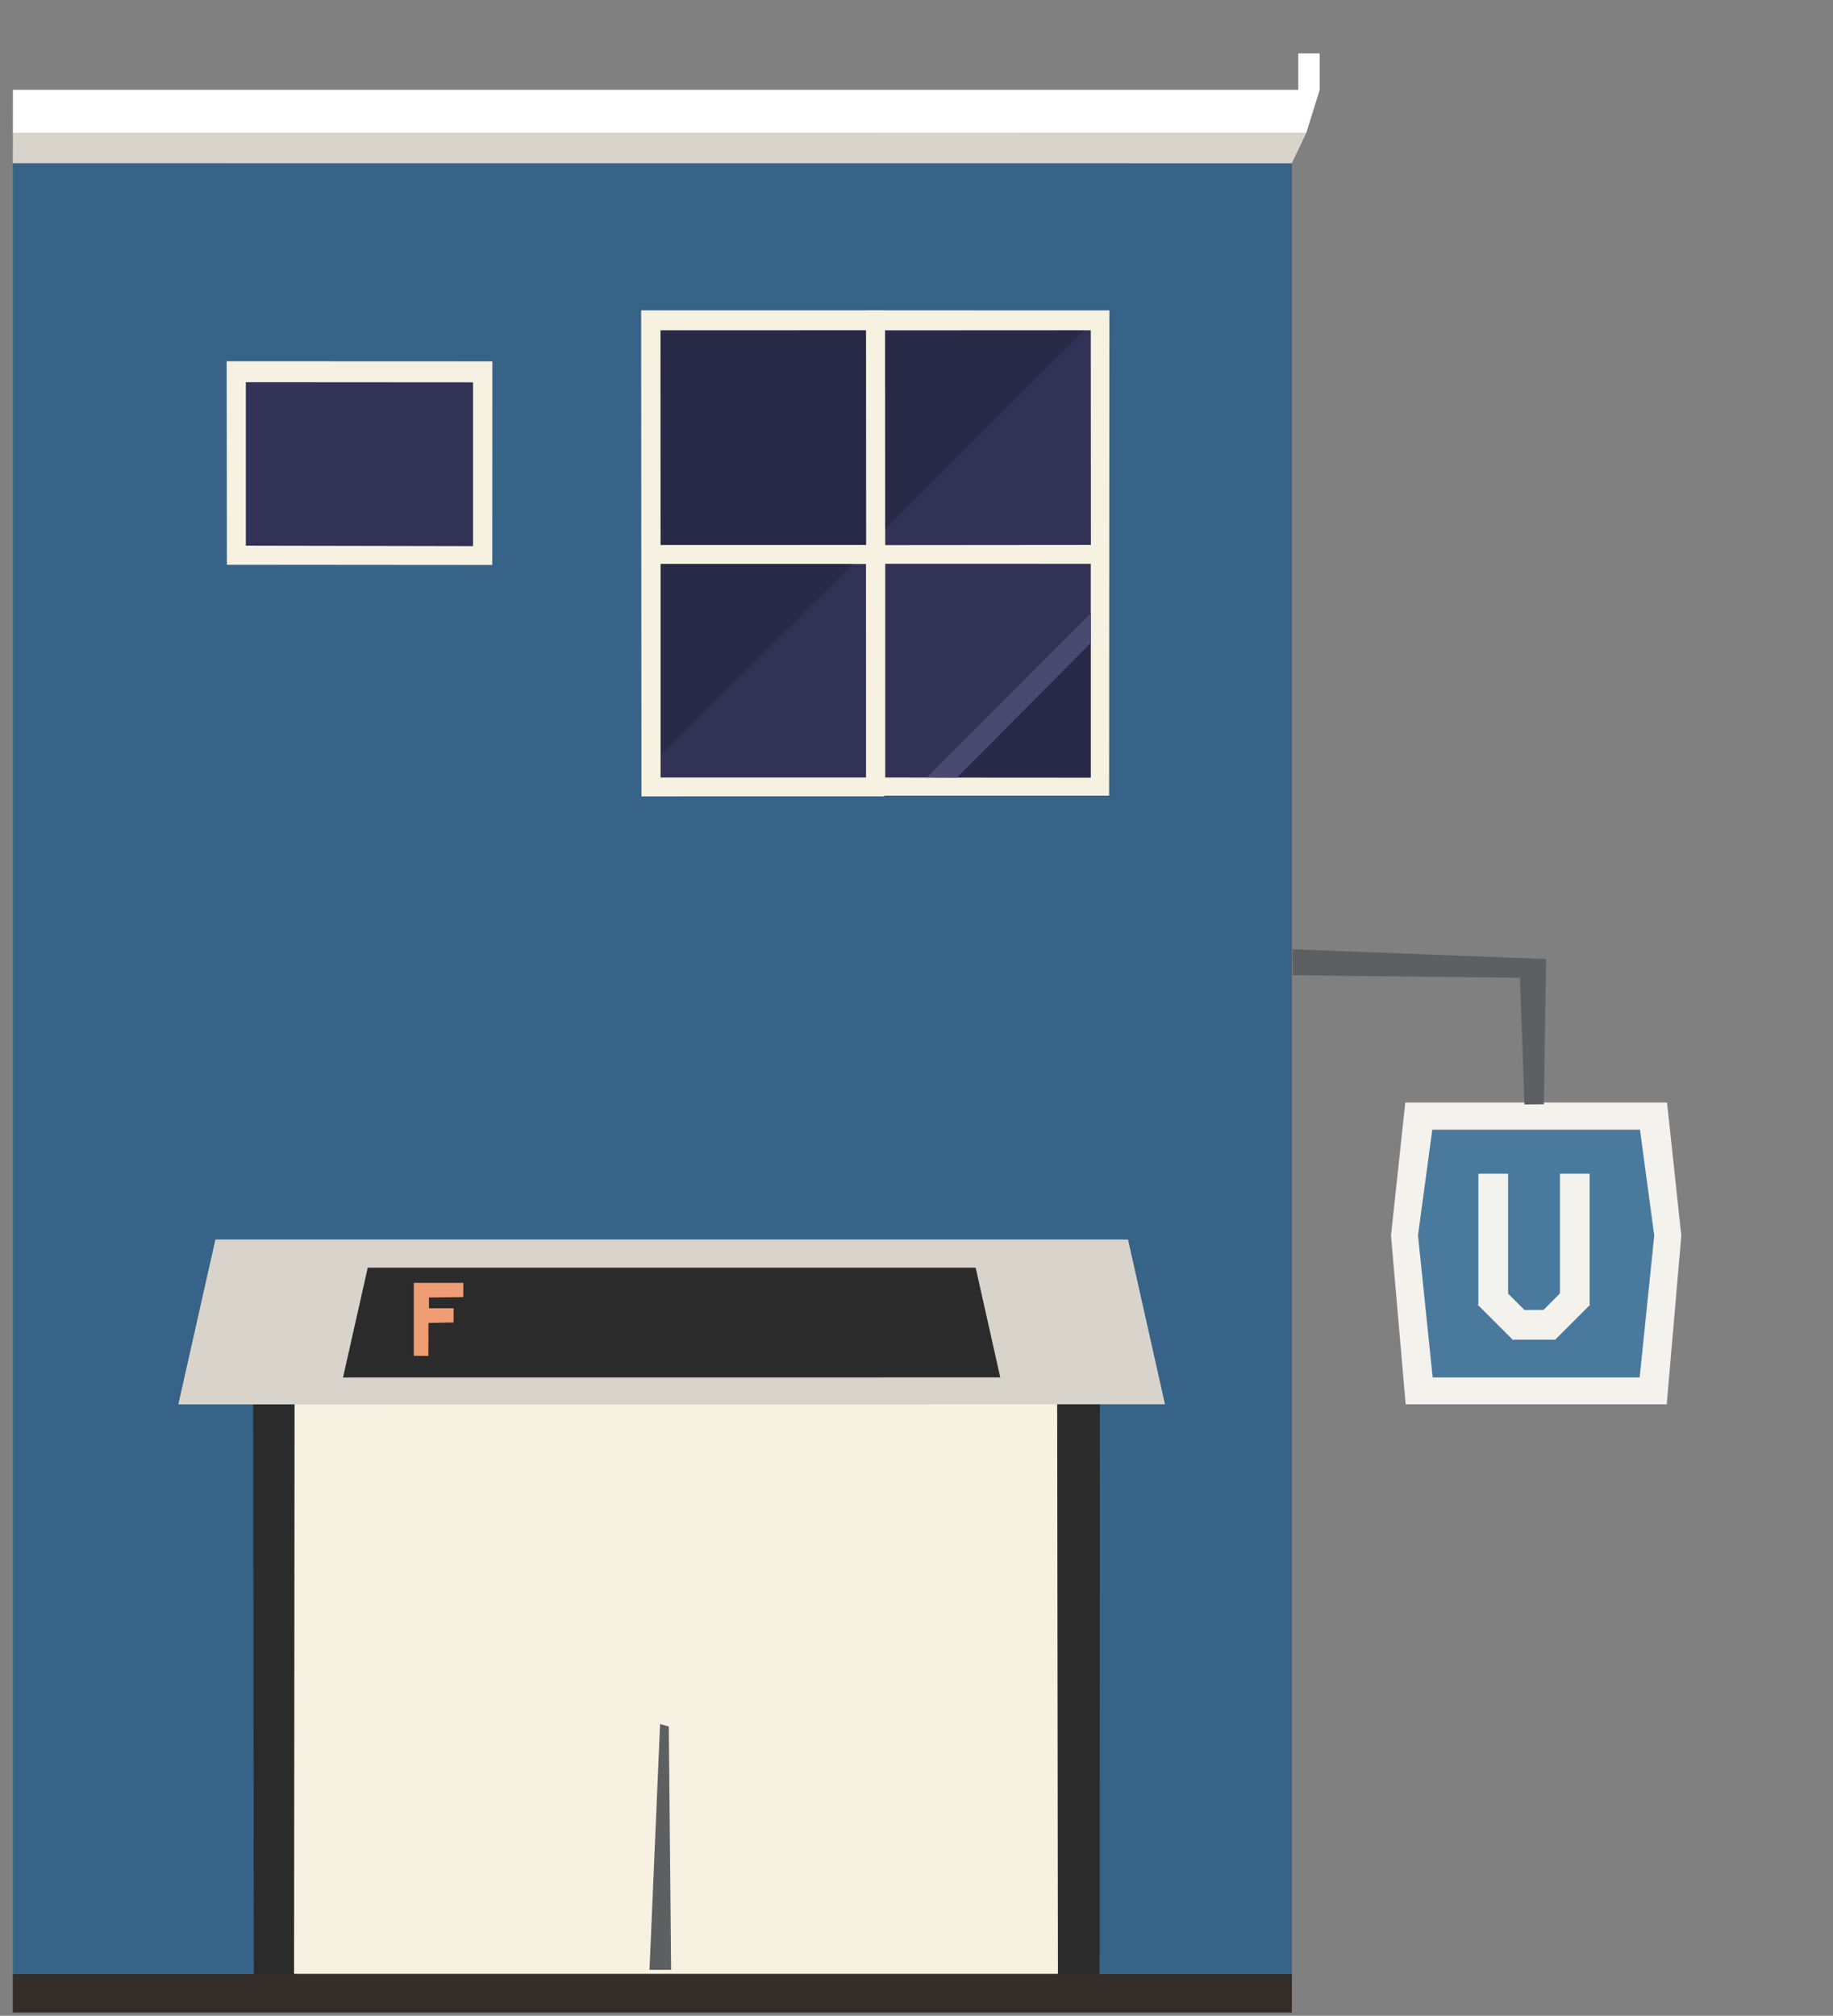 <?xml version="1.0" encoding="UTF-8" standalone="no"?>
<!DOCTYPE svg PUBLIC "-//W3C//DTD SVG 1.1//EN" "http://www.w3.org/Graphics/SVG/1.1/DTD/svg11.dtd">
<svg width="100%" height="100%" viewBox="0 0 573 630" version="1.1" xmlns="http://www.w3.org/2000/svg" xmlns:xlink="http://www.w3.org/1999/xlink" xml:space="preserve" xmlns:serif="http://www.serif.com/" style="fill-rule:evenodd;clip-rule:evenodd;stroke-linejoin:round;stroke-miterlimit:2;">
    <rect x="0" y="0" width="573" height="630" fill="#808080" stroke="none"/>
    <g id="ArtBoard1" transform="matrix(1.225,0,0,1,4.685,4.247)">
        <rect x="-3.825" y="-4.247" width="467" height="629" style="fill:none;"/>
        <g id="apartments-narrow-left" transform="matrix(0.816,0,0,1,-0.559,24.753)">
            <g transform="matrix(1,-8.65475e-19,-1.50659e-18,1.747,-1697.92,-999.726)">
                <path d="M1697.92,584.875L1697.92,908.875L2097.92,908.862L2097.92,584.875L1697.92,584.875Z" style="fill:rgb(54,99,135);fill-rule:nonzero;"/>
            </g>
            <g transform="matrix(1,0,0,1,-1697.92,-320.875)">
                <path d="M1894.52,540.766L1970.45,540.75L1970.5,388.875L1894.42,388.875L1894.52,540.766Z" style="fill:rgb(246,241,225);fill-rule:nonzero;"/>
            </g>
            <g transform="matrix(1,0,0,1,-1697.92,-320.875)">
                <path d="M1900.51,534.875L1964.79,534.875L1964.79,468.141L1900.51,468.084L1900.51,534.875Z" style="fill:rgb(50,49,86);fill-rule:nonzero;"/>
            </g>
            <g transform="matrix(1,0,0,1,-1697.92,-320.875)">
                <path d="M1900.51,462.248L1964.83,462.191L1964.79,395.109L1900.48,395.125L1900.51,462.248Z" style="fill:rgb(50,49,86);fill-rule:nonzero;"/>
            </g>
            <g transform="matrix(1,0,0,1,-1697.92,-320.875)">
                <path d="M1764.87,468.385L1847.86,468.451L1847.89,404.806L1764.8,404.774L1764.87,468.385Z" style="fill:rgb(246,241,225);fill-rule:nonzero;"/>
            </g>
            <g transform="matrix(3.187,0,0,3.178,-5549.26,-899.788)">
                <path d="M1764.87,468.385L1847.86,468.451L1847.89,404.806L1764.8,404.774L1764.87,468.385Z" style="fill:rgb(42,43,42);fill-rule:nonzero;"/>
            </g>
            <g transform="matrix(1,0,0,1,-1697.92,-320.875)">
                <path d="M1770.8,462.418L1841.85,462.551L1841.85,411.373L1770.8,411.328L1770.8,462.418Z" style="fill:rgb(50,49,86);fill-rule:nonzero;"/>
            </g>
            <g transform="matrix(1,0,0,1,-1697.92,-320.875)">
                <path d="M1964.84,540.541L2040.77,540.541L2040.86,388.887L1964.74,388.875L1964.84,540.541Z" style="fill:rgb(246,241,225);fill-rule:nonzero;"/>
            </g>
            <g transform="matrix(1,0,0,1,-1697.92,-320.875)">
                <path d="M1970.75,534.875L2035.03,534.917L2035.03,468.094L1970.75,468.084L1970.75,534.875Z" style="fill:rgb(50,49,86);fill-rule:nonzero;"/>
            </g>
            <g transform="matrix(1,0,0,1,-1697.92,-320.875)">
                <path d="M1970.75,462.246L2035.07,462.189L2035.03,395.109L1970.71,395.141L1970.75,462.246Z" style="fill:rgb(50,49,86);fill-rule:nonzero;"/>
            </g>
            <g transform="matrix(1,0,0,1,-1697.92,-320.875)">
                <rect x="1899.89" y="462.692" width="65.172" height="5.403" style="fill:rgb(246,241,225);fill-rule:nonzero;"/>
            </g>
            <g transform="matrix(1,0,0,1,-1697.92,-320.875)">
                <g opacity="0.3">
                    <path d="M1964.84,463.961L1900.51,528.08L1900.48,395.125L1964.8,395.125L1964.84,463.961Z" style="fill:rgb(13,24,36);fill-rule:nonzero;"/>
                </g>
            </g>
            <g transform="matrix(1,0,0,1,-1697.92,-320.875)">
                <g opacity="0.3">
                    <path d="M2033.09,395.125L1970.76,457.248L1970.72,395.125L2033.09,395.125Z" style="fill:rgb(13,24,36);fill-rule:nonzero;"/>
                </g>
            </g>
            <g transform="matrix(1,0,0,1,-1697.92,-320.875)">
                <g opacity="0.3">
                    <path d="M2035.01,534.922L2035.03,488.478L1986.55,534.916L2035.01,534.922Z" style="fill:rgb(13,24,36);fill-rule:nonzero;"/>
                </g>
            </g>
            <g transform="matrix(1,0,0,1,-1697.92,-320.875)">
                <path d="M1993.18,534.906L2035.03,492.847L2035.05,483.527L1983.77,534.876L1993.18,534.906Z" style="fill:rgb(73,74,114);fill-rule:nonzero;"/>
            </g>
            <g transform="matrix(1,0,0,1,-1697.92,-320.875)">
                <rect x="1897.68" y="462.244" width="68.914" height="5.844" style="fill:rgb(246,241,225);fill-rule:nonzero;"/>
            </g>
            <g transform="matrix(1,0,0,1,-1697.92,-322.875)">
                <path d="M2097.92,344.875L2102.42,335.437L1697.94,335.459L1697.92,344.853L2097.92,344.875Z" style="fill:rgb(216,211,203);fill-rule:nonzero;"/>
            </g>
            <g transform="matrix(1,0,0,1,-1697.92,-322.875)">
                <path d="M2102.42,335.44L2106.62,321.96L2106.62,310.563L2099.92,310.563L2099.92,321.96L1697.96,321.961L1697.94,335.46L2102.42,335.44Z" style="fill:white;fill-rule:nonzero;"/>
            </g>
            <g transform="matrix(1,0,0,1,-1697.92,-320.875)">
                <path d="M1697.92,920.875L2097.92,920.875L2097.92,908.875L1697.92,908.875L1697.92,920.875Z" style="fill:rgb(53,45,39);fill-rule:nonzero;"/>
            </g>
            <g id="stairs" transform="matrix(2.456,0,0,2.456,36.171,-115.352)">
                <g transform="matrix(0.428,0,0,0.428,-782.681,-196.34)">
                    <path d="M1877.96,1127.75L2105.22,1127.75L2104.99,957.1L1878.11,957.082L1877.96,1127.75Z" style="fill:rgb(246,241,225);fill-rule:nonzero;"/>
                </g>
                <g transform="matrix(0.428,0,0,0.428,-783.109,-188.213)">
                    <path d="M1855.56,890.44L1844.53,939.45L2138.06,939.423L2127.07,890.441L1855.56,890.441L1855.56,890.44Z" style="fill:rgb(216,211,203);fill-rule:nonzero;"/>
                </g>
                <g transform="matrix(0.428,0,0,0.428,-783.109,-188.213)">
                    <path d="M1900.88,898.803L1893.53,931.449L2089.06,931.431L2081.74,898.802L1900.88,898.802L1900.88,898.803Z" style="fill:rgb(42,43,42);fill-rule:nonzero;"/>
                </g>
                <g transform="matrix(0.428,0,0,0.428,-59.566,-98.447)">
                    <path d="M238.808,693.594L228.547,693.594L224.06,693.585L224.059,715.278L228.396,715.319L228.435,705.508L235.884,705.359L235.908,701.133L228.585,701.133L228.569,697.949L238.785,697.817L238.808,693.594Z" style="fill:rgb(239,156,116);fill-rule:nonzero;"/>
                </g>
                <g transform="matrix(0.428,0,0,0.428,-55.856,-62.742)">
                    <path d="M291.95,814.426L285.514,814.426L288.665,741.345L291.256,742.072L291.95,814.426Z" style="fill:rgb(93,95,96);fill-rule:nonzero;"/>
                </g>
            </g>
        </g>
        <g id="subway-sign" transform="matrix(1.46,0,0,1.788,180.509,332.717)">
            <g transform="matrix(0.5,0,0,0.5,-54.048,-130.141)">
                <path d="M355.465,278.346L432.686,278.346L434.508,321.32L428.692,372.779L356.217,372.779L343.643,321.32L355.465,278.346Z" style="fill:rgb(73,121,157);fill-rule:nonzero;"/>
            </g>
            <g transform="matrix(0.5,0,0,0.5,-54.048,-130.141)">
                <path d="M428.755,364.913L356.403,364.913L351.276,315.283L356.265,278.284L428.866,278.284L433.858,315.315L428.755,364.913ZM346.831,268.805L341.835,315.315L346.97,374.313L438.214,374.313L443.323,315.377L438.325,268.805L346.831,268.805Z" style="fill:rgb(243,242,237);fill-rule:nonzero;"/>
            </g>
            <g transform="matrix(0.5,0,0,0.5,-54.048,-130.141)">
                <rect x="372.39" y="293.695" width="10.375" height="46.125" style="fill:rgb(244,242,237);"/>
                <rect x="400.89" y="293.695" width="10.375" height="46.125" style="fill:rgb(244,242,237);"/>
                <g transform="matrix(0.707,-0.707,0.707,0.707,-129.958,370.295)">
                    <rect x="376.879" y="333.317" width="10.257" height="17.406" style="fill:rgb(244,242,237);"/>
                </g>
                <g transform="matrix(0.707,0.707,-0.707,0.707,359.568,-183.785)">
                    <rect x="396.504" y="333.442" width="10.257" height="17.406" style="fill:rgb(244,242,237);"/>
                </g>
                <rect x="384.39" y="341.32" width="14.625" height="10.375" style="fill:rgb(244,242,237);"/>
            </g>
        </g>
        <g transform="matrix(0.003,0.358,-0.139,0.002,440.687,155.902)">
            <path d="M399.411,833.426L376.723,833.426L387.836,368.345L404.485,372.329L399.411,833.426Z" style="fill:rgb(93,95,96);fill-rule:nonzero;"/>
        </g>
        <g transform="matrix(0.301,-0,-8.82828e-05,-0.1,270.573,378.847)">
            <path d="M399.411,833.426L376.723,833.426L380.919,379.096L397.341,379.677L399.411,833.426Z" style="fill:rgb(93,95,96);fill-rule:nonzero;"/>
        </g>
    </g>
</svg>
